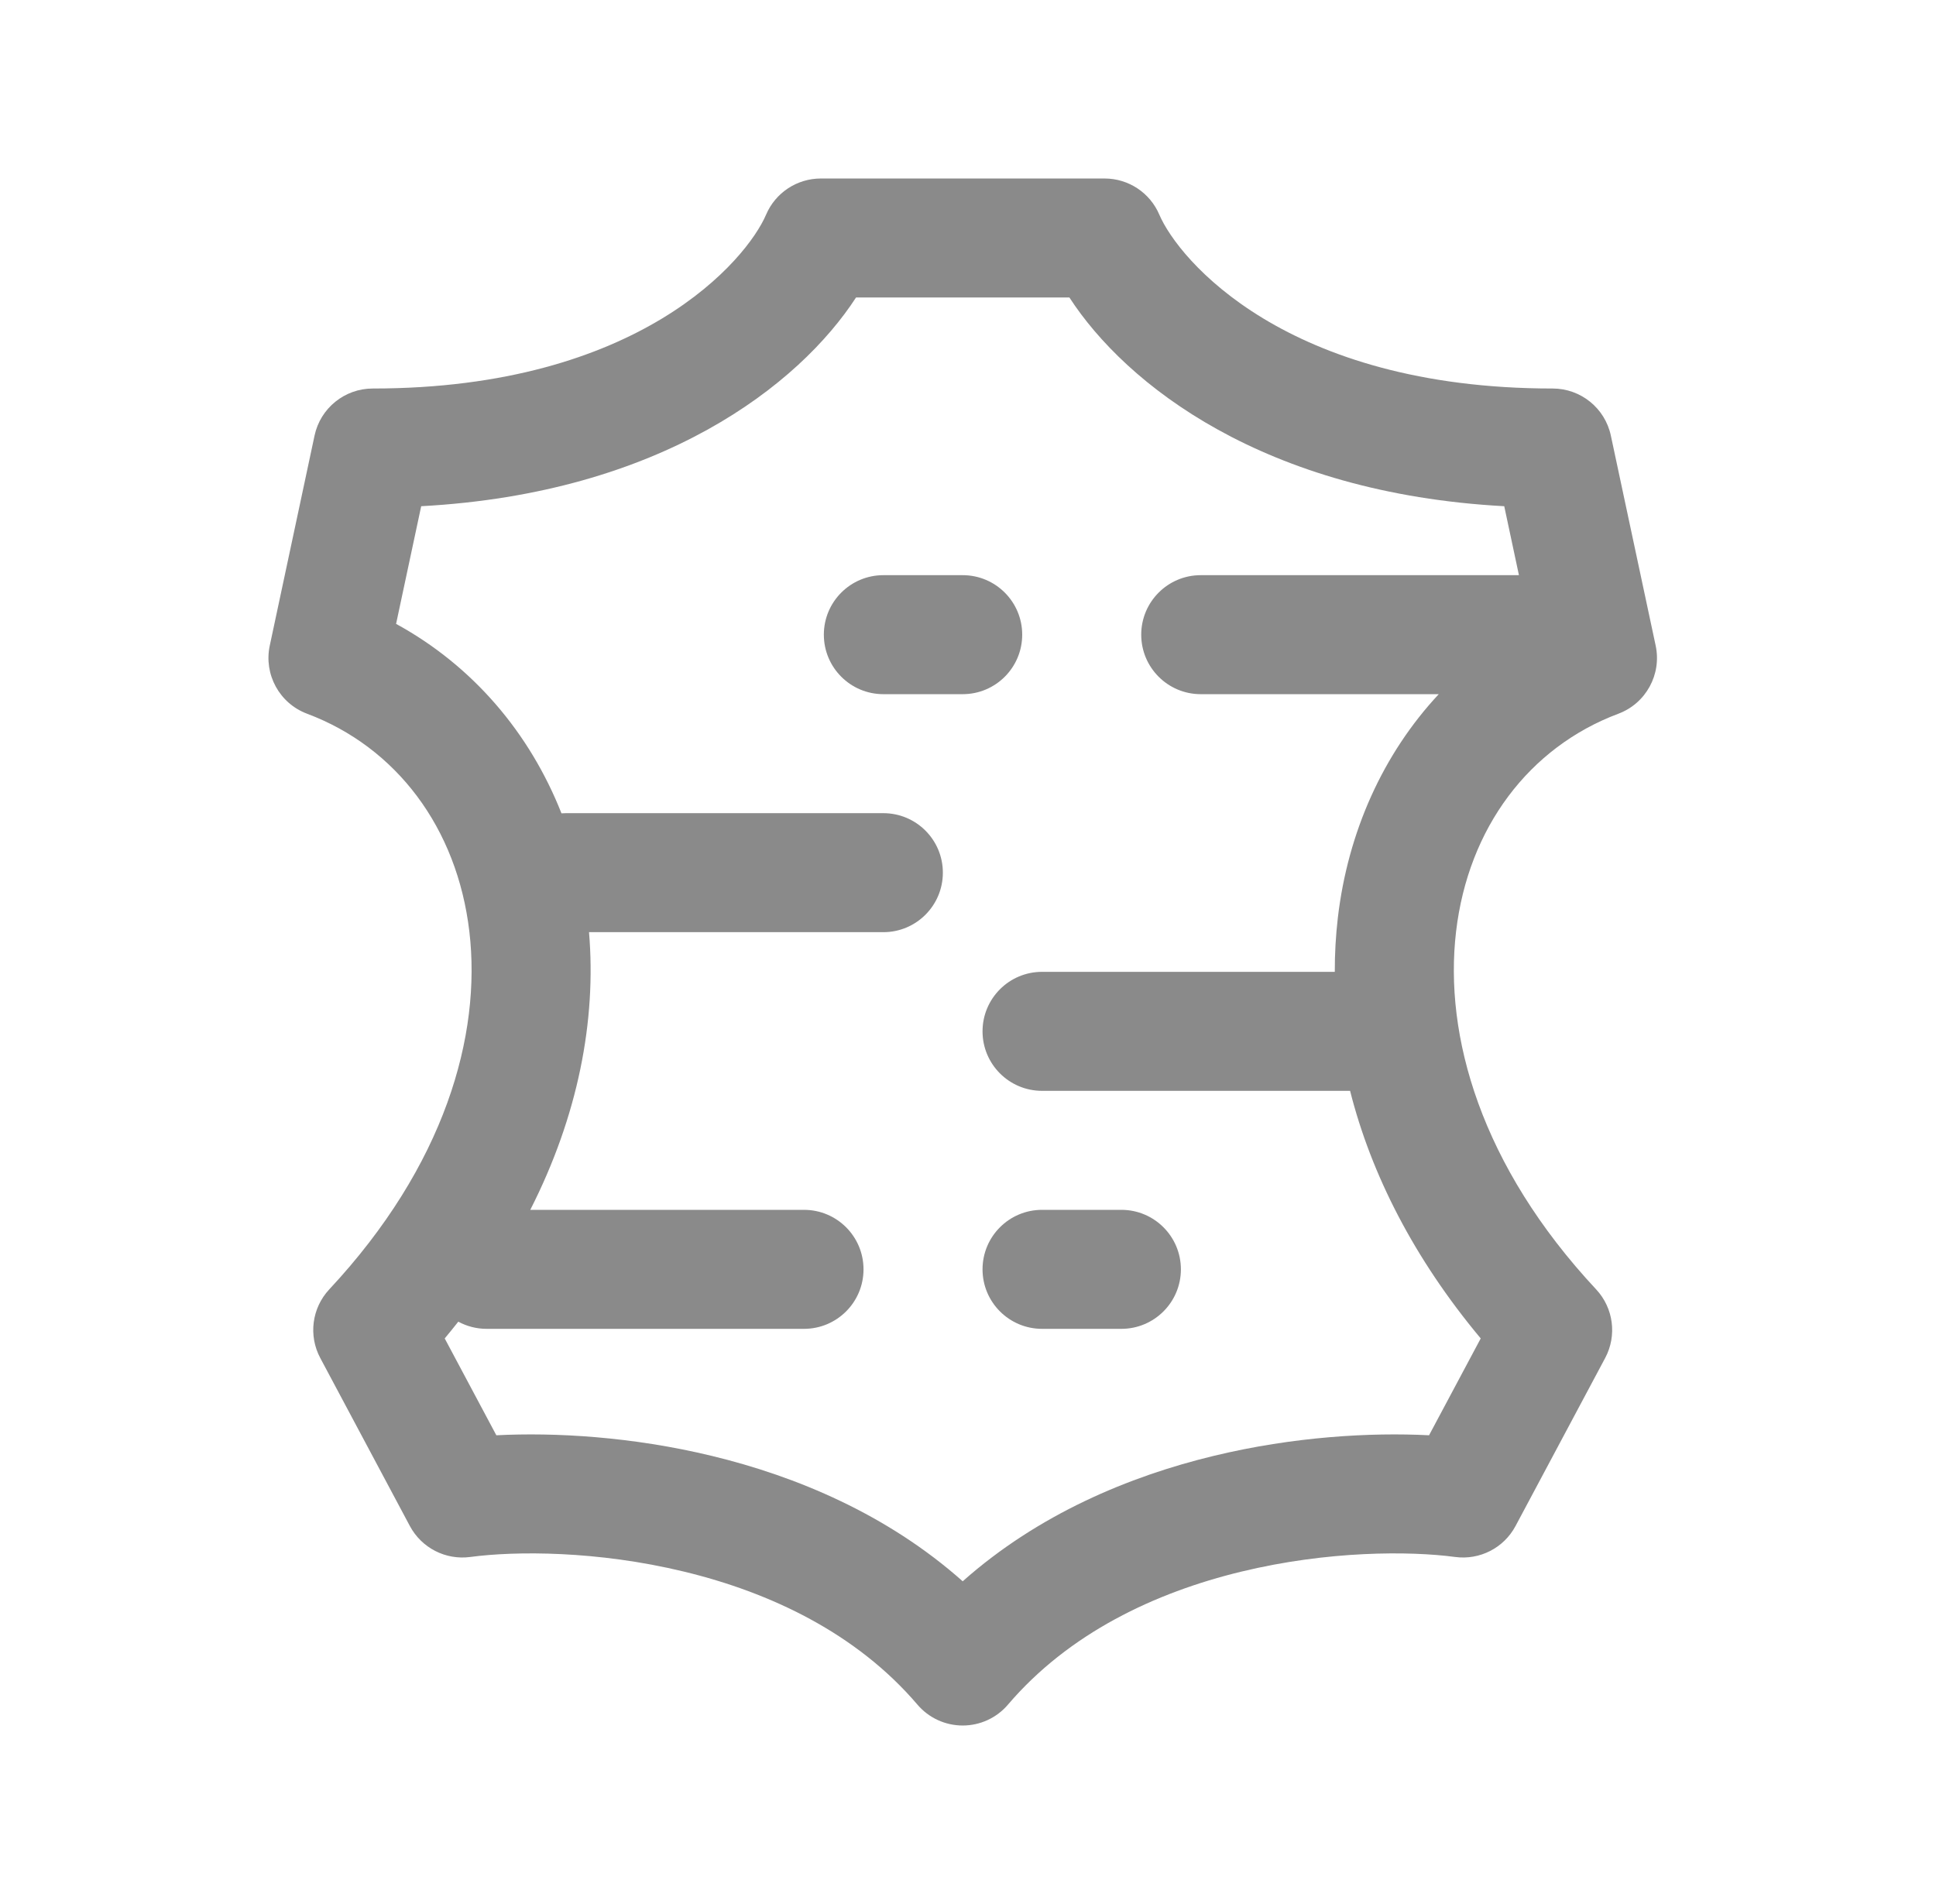 <svg width="61" height="60" viewBox="0 0 61 60" fill="none" xmlns="http://www.w3.org/2000/svg">
<g id="toggle icons">
<g id="Union">
<path d="M27.833 18.125C26.797 18.125 25.958 18.965 25.958 20C25.958 21.035 26.797 21.875 27.833 21.875H30.333C31.369 21.875 32.208 21.035 32.208 20C32.208 18.965 31.369 18.125 30.333 18.125H27.833Z" fill="#8A8A8A"/>
<path d="M30.958 40C30.958 38.965 31.797 38.125 32.833 38.125H35.333C36.368 38.125 37.208 38.965 37.208 40C37.208 41.035 36.368 41.875 35.333 41.875H32.833C31.797 41.875 30.958 41.035 30.958 40Z" fill="#8A8A8A"/>
<path fill-rule="evenodd" clip-rule="evenodd" d="M24.138 6.764C24.433 6.073 25.111 5.625 25.863 5.625H34.804C35.555 5.625 36.234 6.073 36.528 6.764C37.129 8.171 40.513 12.243 48.922 12.243C49.806 12.243 50.571 12.861 50.755 13.726L52.167 20.344C52.361 21.252 51.861 22.165 50.992 22.491C48.182 23.545 46.263 26.083 45.878 29.358C45.493 32.633 46.655 36.735 50.292 40.632C50.839 41.218 50.953 42.087 50.576 42.794L47.752 48.088C47.384 48.779 46.625 49.168 45.849 49.064C44.423 48.873 41.845 48.864 39.115 49.525C36.389 50.184 33.679 51.467 31.759 53.717C31.403 54.135 30.882 54.375 30.333 54.375C29.784 54.375 29.263 54.135 28.907 53.717C26.987 51.467 24.277 50.184 21.551 49.525C18.821 48.864 16.244 48.873 14.817 49.064C14.041 49.168 13.283 48.779 12.914 48.088L10.091 42.794C9.713 42.087 9.827 41.218 10.374 40.632C14.012 36.735 15.174 32.633 14.789 29.358C14.404 26.083 12.485 23.545 9.675 22.491C8.806 22.165 8.306 21.252 8.5 20.344L9.911 13.726C10.096 12.861 10.86 12.243 11.745 12.243C20.154 12.243 23.538 8.171 24.138 6.764ZM33.695 9.375H26.972C25.185 12.127 20.834 15.543 13.271 15.952L12.48 19.66C14.894 20.979 16.688 23.09 17.691 25.63C17.738 25.627 17.785 25.625 17.833 25.625L27.833 25.625C28.869 25.625 29.708 26.465 29.708 27.5C29.708 28.535 28.869 29.375 27.833 29.375L18.559 29.375C18.795 32.165 18.209 35.174 16.708 38.125H25.333C26.369 38.125 27.208 38.965 27.208 40C27.208 41.035 26.369 41.875 25.333 41.875H15.333C15.01 41.875 14.706 41.793 14.44 41.649C14.301 41.826 14.158 42.002 14.012 42.177L15.639 45.229C17.471 45.135 19.904 45.268 22.433 45.88C25.081 46.52 27.951 47.714 30.333 49.83C32.716 47.714 35.585 46.52 38.234 45.88C40.763 45.268 43.196 45.135 45.027 45.229L46.655 42.177C44.55 39.659 43.2 36.994 42.539 34.375H32.833C31.797 34.375 30.958 33.535 30.958 32.5C30.958 31.465 31.797 30.625 32.833 30.625H42.057C42.055 30.049 42.088 29.48 42.153 28.921C42.472 26.207 43.582 23.751 45.333 21.875H37.833C36.797 21.875 35.958 21.035 35.958 20C35.958 18.965 36.797 18.125 37.833 18.125H47.833C47.842 18.125 47.85 18.125 47.859 18.125L47.396 15.952C39.832 15.543 35.481 12.127 33.695 9.375Z" fill="#8A8A8A"/>
</g>
</g>
</svg>
